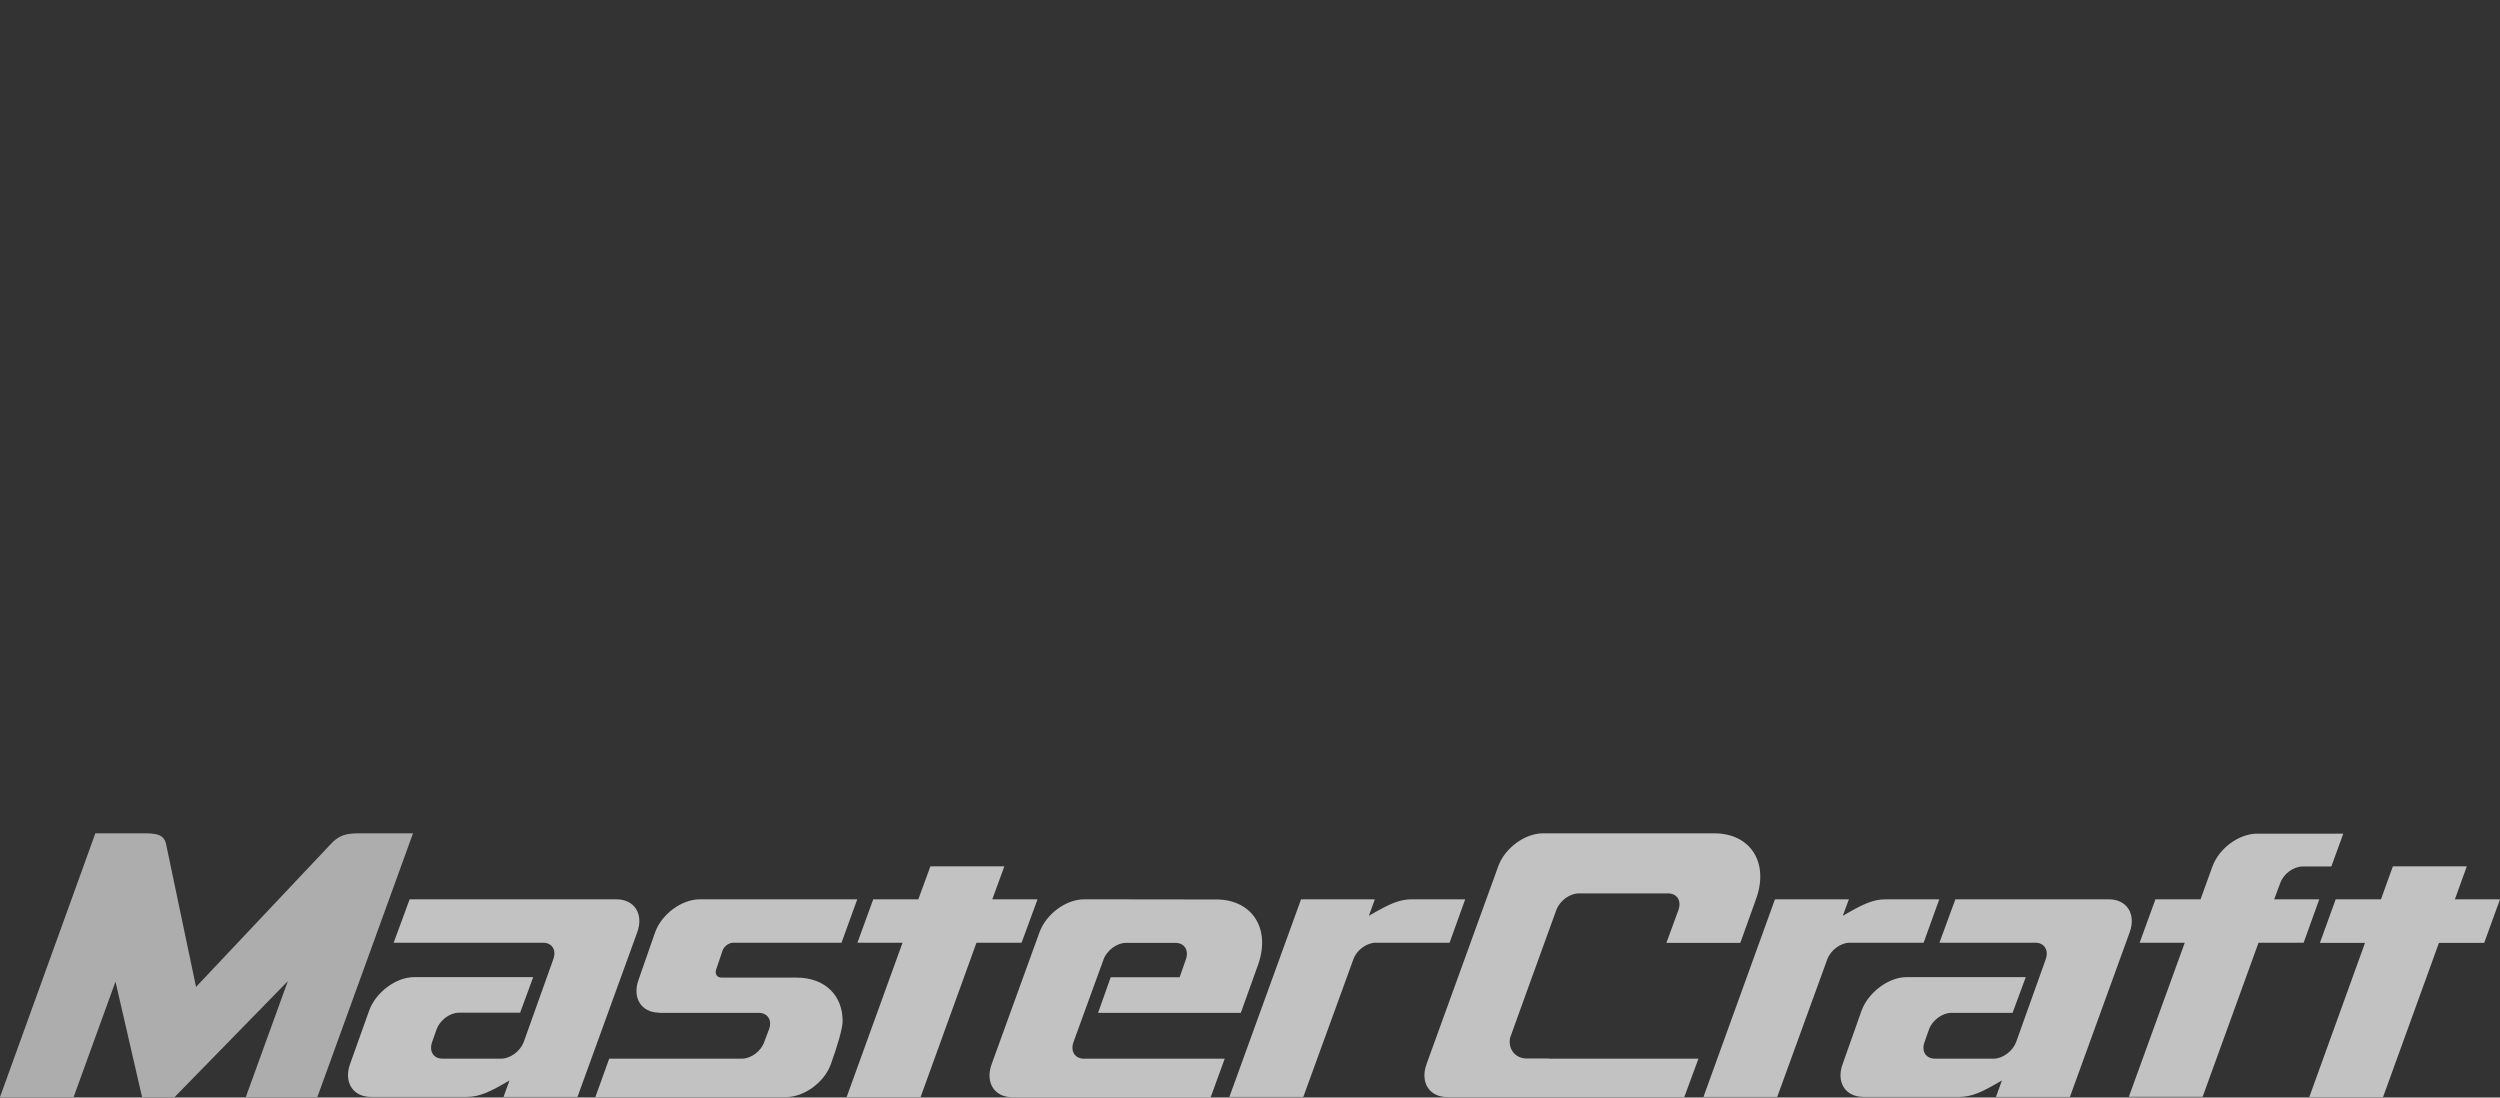 <svg width="123" height="54" viewBox="0 0 123 54" fill="none" xmlns="http://www.w3.org/2000/svg">
<rect x="0" y="0" width="123" height="54" fill="#333333" stroke="none"/>
<g clip-path="url(#clip0_179_7072)">
<path d="M20.305 41H17.681C17.047 41 16.667 41.071 16.207 41.599L9.645 48.556L8.187 41.607C8.108 41.079 7.751 41 7.125 41H4.7H4.692L0 53.976H3.622L5.682 48.296L6.99 53.976H8.591L14.162 48.272L12.094 53.976H15.613L20.32 41H20.305Z" fill="white" fill-opacity="0.6"/>
<path d="M123 44.246H120.781L121.367 42.623H117.73L117.143 44.246H114.916L114.14 46.389H116.359L113.617 53.976H117.246L119.996 46.389H122.223L123 44.246ZM84.341 41H84.333H75.916C75.02 41 74.038 41.725 73.713 42.623L70.186 52.353C69.861 53.252 70.321 53.976 71.208 53.976H82.867L83.564 52.086H76.201V52.078H75.108C74.545 52.078 74.18 51.597 74.299 51.053L75.464 47.823C75.472 47.815 75.472 47.815 75.472 47.807L76.13 45.987L76.574 44.766C76.74 44.317 77.232 43.955 77.675 43.955H82.066C82.51 43.955 82.74 44.309 82.581 44.766L81.987 46.389H85.624L86.393 44.246C87.051 42.45 86.132 41 84.341 41ZM113.292 42.631H114.702L115.289 41.016H111.072C111.065 41.016 111.057 41.016 111.049 41.016C110.161 41.016 109.178 41.733 108.853 42.631C108.845 42.639 108.846 42.639 108.846 42.647L108.267 44.246H106.048L105.271 46.381H107.49L104.74 53.961H108.37L111.12 46.381H113.339L114.108 44.246H111.889L112.19 43.442C112.348 42.993 112.84 42.631 113.292 42.631ZM103.75 44.246H96.205L95.42 46.381H100.136C100.579 46.381 100.809 46.744 100.651 47.193L99.192 51.274C99.026 51.715 98.535 52.086 98.091 52.086H95.198C94.754 52.086 94.525 51.723 94.683 51.282L94.913 50.628C95.079 50.187 95.571 49.832 96.007 49.832H99.018L99.668 48.075H93.803C92.916 48.075 91.925 48.824 91.592 49.714L90.657 52.353C90.332 53.244 90.792 53.968 91.679 53.968H96.395C97.013 53.968 97.52 53.732 98.495 53.157L98.202 53.968H100.69H101.84L104.78 45.869C105.105 44.971 104.645 44.246 103.75 44.246ZM51.047 44.246H48.82L49.414 42.623H45.776L45.182 44.246H42.963L42.186 46.381H44.405L41.655 53.976H45.293L48.043 46.381H50.262L51.047 44.246ZM53.345 44.246C52.449 44.246 51.467 44.971 51.142 45.869L48.788 52.361C48.463 53.259 48.923 53.984 49.81 53.984H59.566L60.256 52.086H53.329C52.885 52.086 52.655 51.723 52.814 51.274L54.296 47.201C54.462 46.752 54.954 46.389 55.398 46.389H57.831C58.274 46.389 58.504 46.752 58.346 47.201L58.037 48.083H54.645L54.026 49.832H61.048L61.888 47.492C62.538 45.704 61.619 44.254 59.836 44.254C59.836 44.254 59.833 44.254 59.828 44.254L53.345 44.246ZM69.449 44.246C68.831 44.246 68.324 44.49 67.349 45.058L67.642 44.246H64.012L60.486 53.968H64.123L66.588 47.193C66.746 46.744 67.238 46.381 67.69 46.381H71.319L72.088 44.246H69.449ZM30.322 44.246H20.154L19.369 46.381H26.716C27.16 46.381 27.39 46.744 27.223 47.193L25.765 51.274C25.599 51.715 25.107 52.086 24.663 52.086H21.771C21.327 52.086 21.105 51.723 21.256 51.282L21.485 50.628C21.652 50.187 22.135 49.824 22.579 49.824H25.591L26.233 48.075H20.376C19.48 48.075 18.49 48.824 18.165 49.714L17.222 52.353C16.905 53.244 17.364 53.968 18.252 53.968H22.959C23.586 53.968 24.093 53.732 25.068 53.157L24.774 53.968H27.263H28.412L31.352 45.869C31.677 44.971 31.218 44.246 30.322 44.246ZM41.457 50.226C41.457 48.981 40.593 48.099 39.198 48.099H35.497C35.275 48.099 35.156 47.91 35.236 47.689L35.228 47.721L35.561 46.736C35.656 46.531 35.878 46.381 36.084 46.381H41.402L42.178 44.246H34.435C33.54 44.246 32.557 44.971 32.232 45.869L31.416 48.209C31.099 49.099 31.55 49.816 32.43 49.824V49.832H37.328C37.772 49.832 38.002 50.194 37.835 50.644L37.597 51.274C37.439 51.723 36.948 52.086 36.504 52.086H29.973L29.292 53.976H38.675C39.563 53.976 40.562 53.252 40.879 52.353C41.203 51.455 41.465 50.573 41.457 50.226ZM92.773 44.246C92.147 44.246 91.64 44.49 90.665 45.058L90.966 44.246H87.328L83.81 53.968H87.439L89.904 47.193C90.071 46.744 90.562 46.381 91.006 46.381H94.643L95.412 44.246H92.773Z" fill="white" fill-opacity="0.7"/>
</g>
<defs>
<clipPath id="clip0_179_7072">
<rect width="123" height="13" fill="white" transform="translate(0 41)"/>
</clipPath>
</defs>
</svg>

